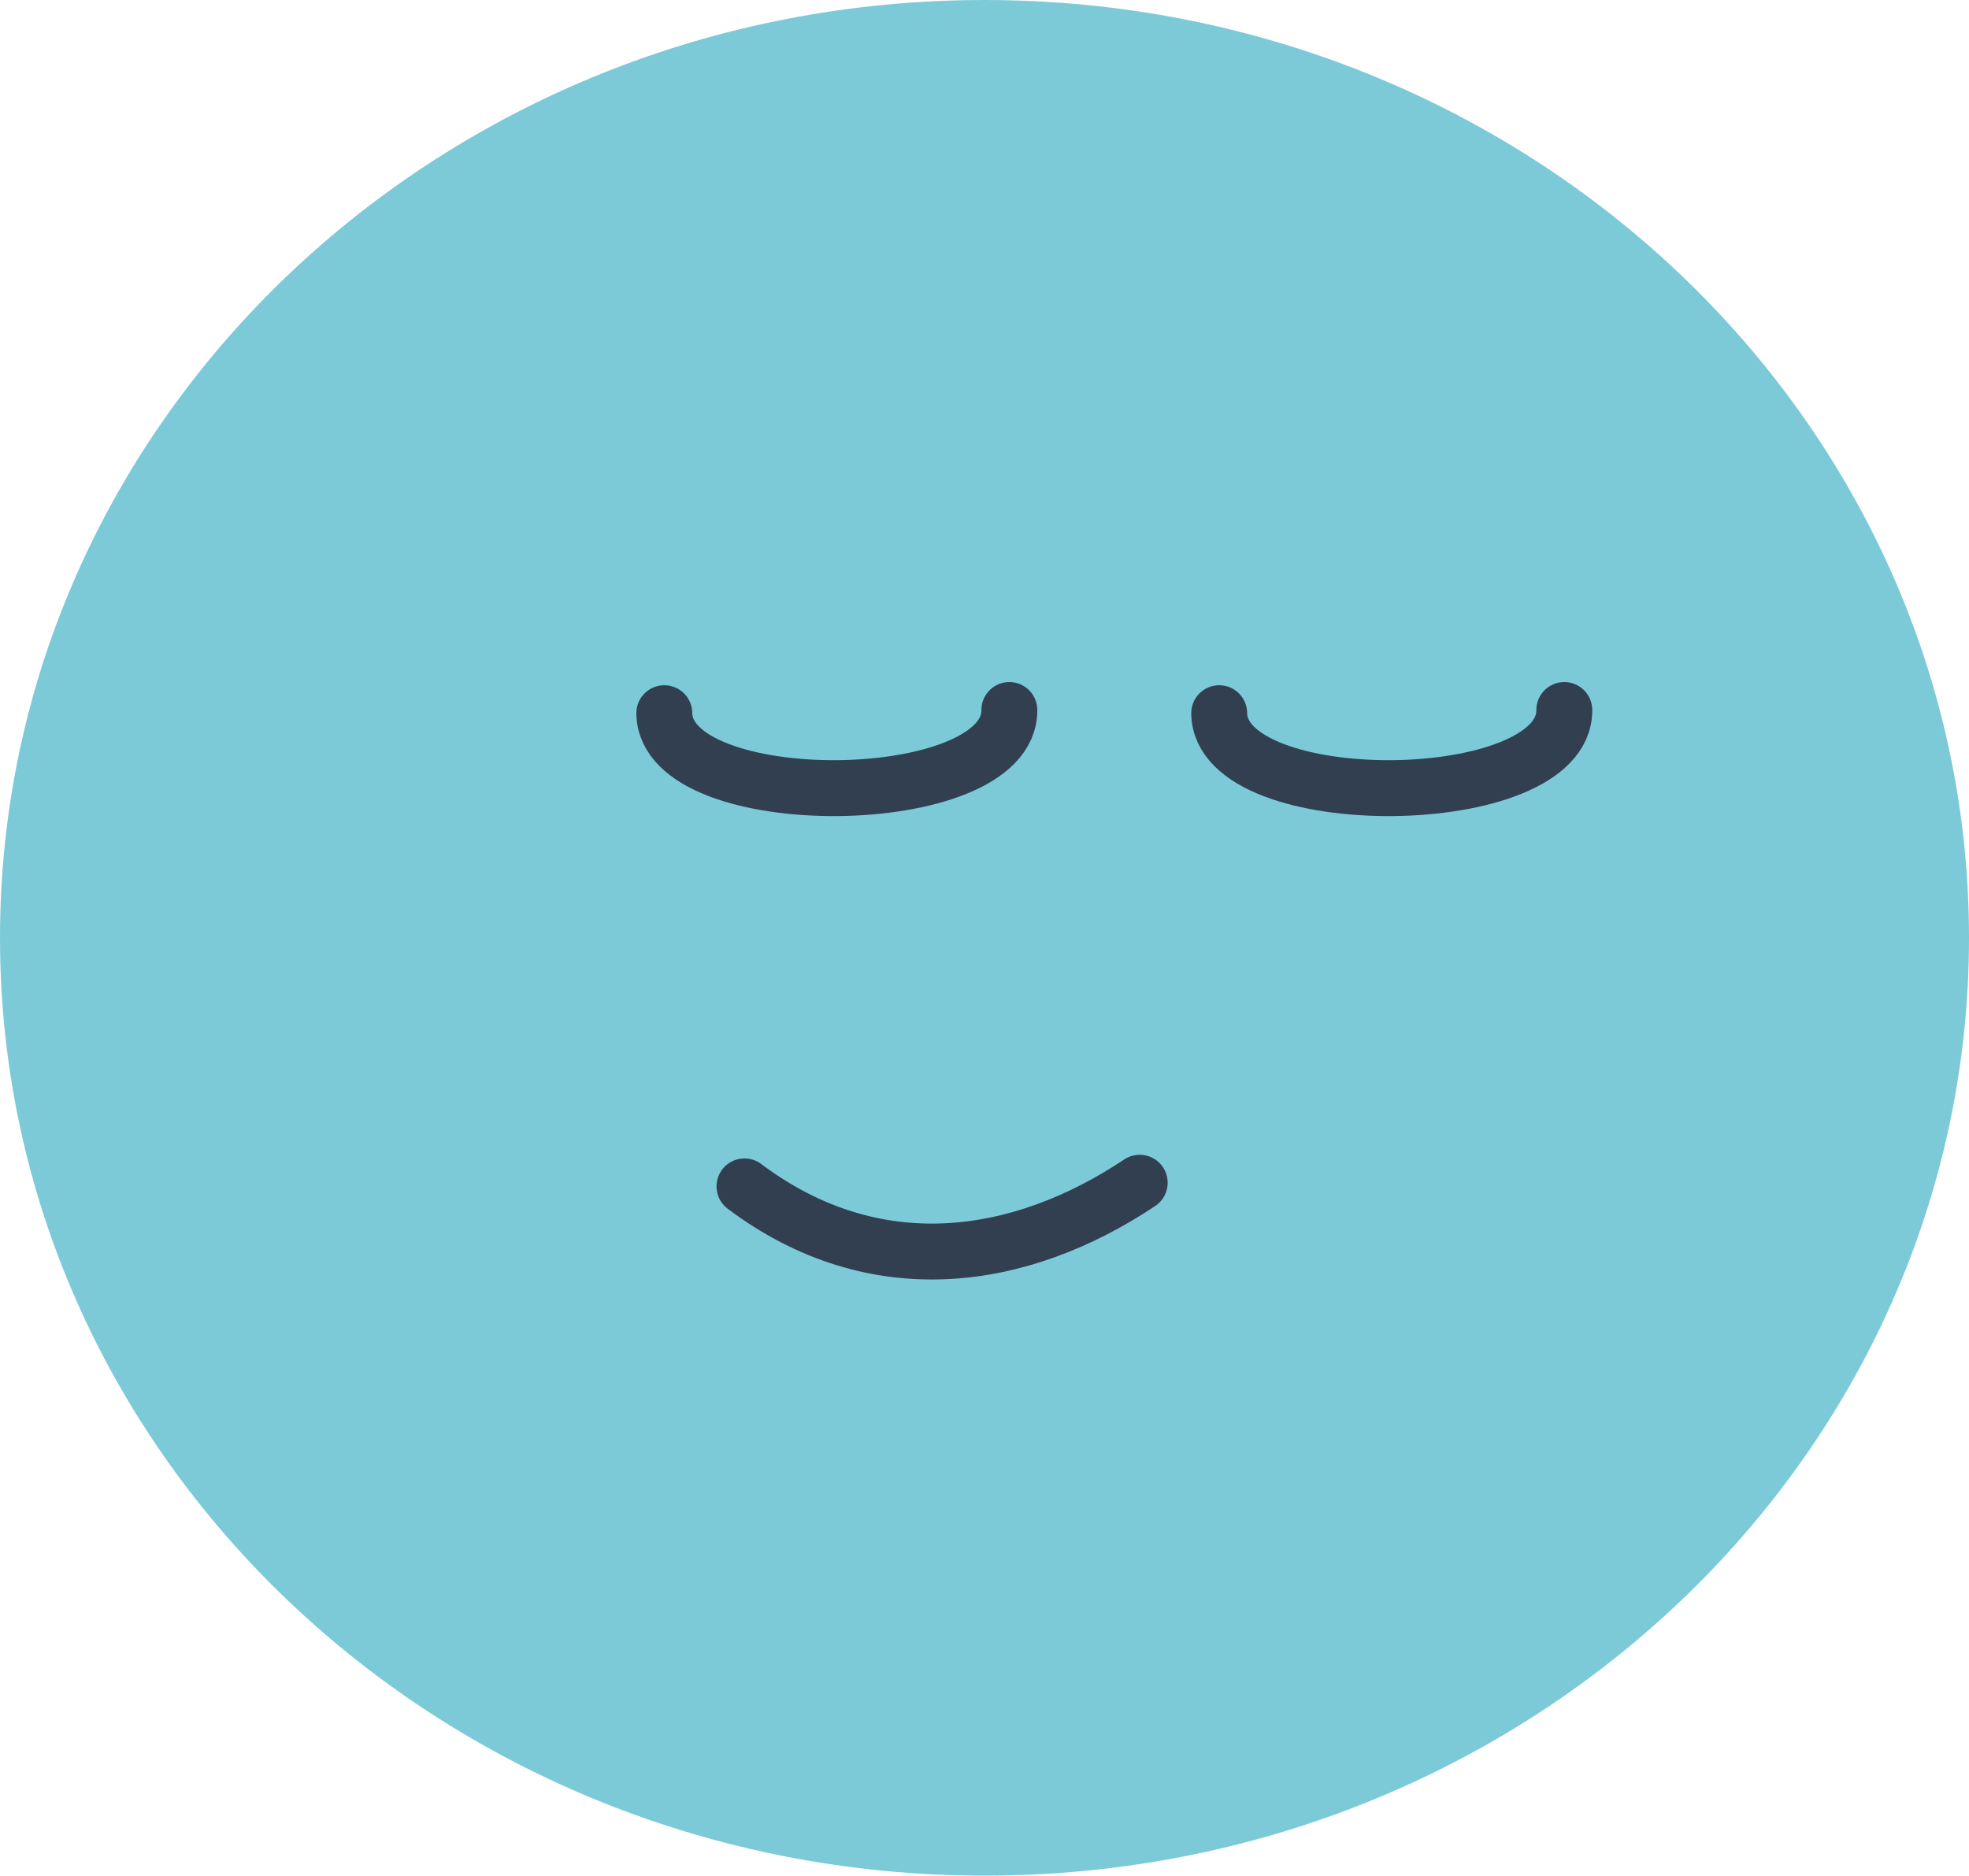 <svg width="246.525" height="234.846" data-name="Group 1203" xmlns="http://www.w3.org/2000/svg"><path fill="#7ccad8" d="M123.263 0c68.076 0 123.263 52.572 123.263 117.423s-55.187 117.423-123.263 117.423S0 182.274 0 117.423 55.187 0 123.263 0Z" data-name="Nuance A4 5a"/><path fill="#7ccad8" stroke="#323f51" stroke-linecap="round" stroke-linejoin="round" stroke-width="7" d="M152.648 89.297c.132 12.774 43.337 12.377 43.206-.4" data-name="Path 200"/><path fill="#7ccad8" stroke="#323f51" stroke-linecap="round" stroke-linejoin="round" stroke-width="7" d="M83.173 89.297c.132 12.774 43.335 12.377 43.2-.4" data-name="Path 201"/><path fill="#7ccad8" stroke="#323f51" stroke-linecap="round" stroke-linejoin="round" stroke-width="7" d="M93.211 148.544c16.381 12.3 34.578 9.489 49.485-.457" data-name="Path 202"/></svg>